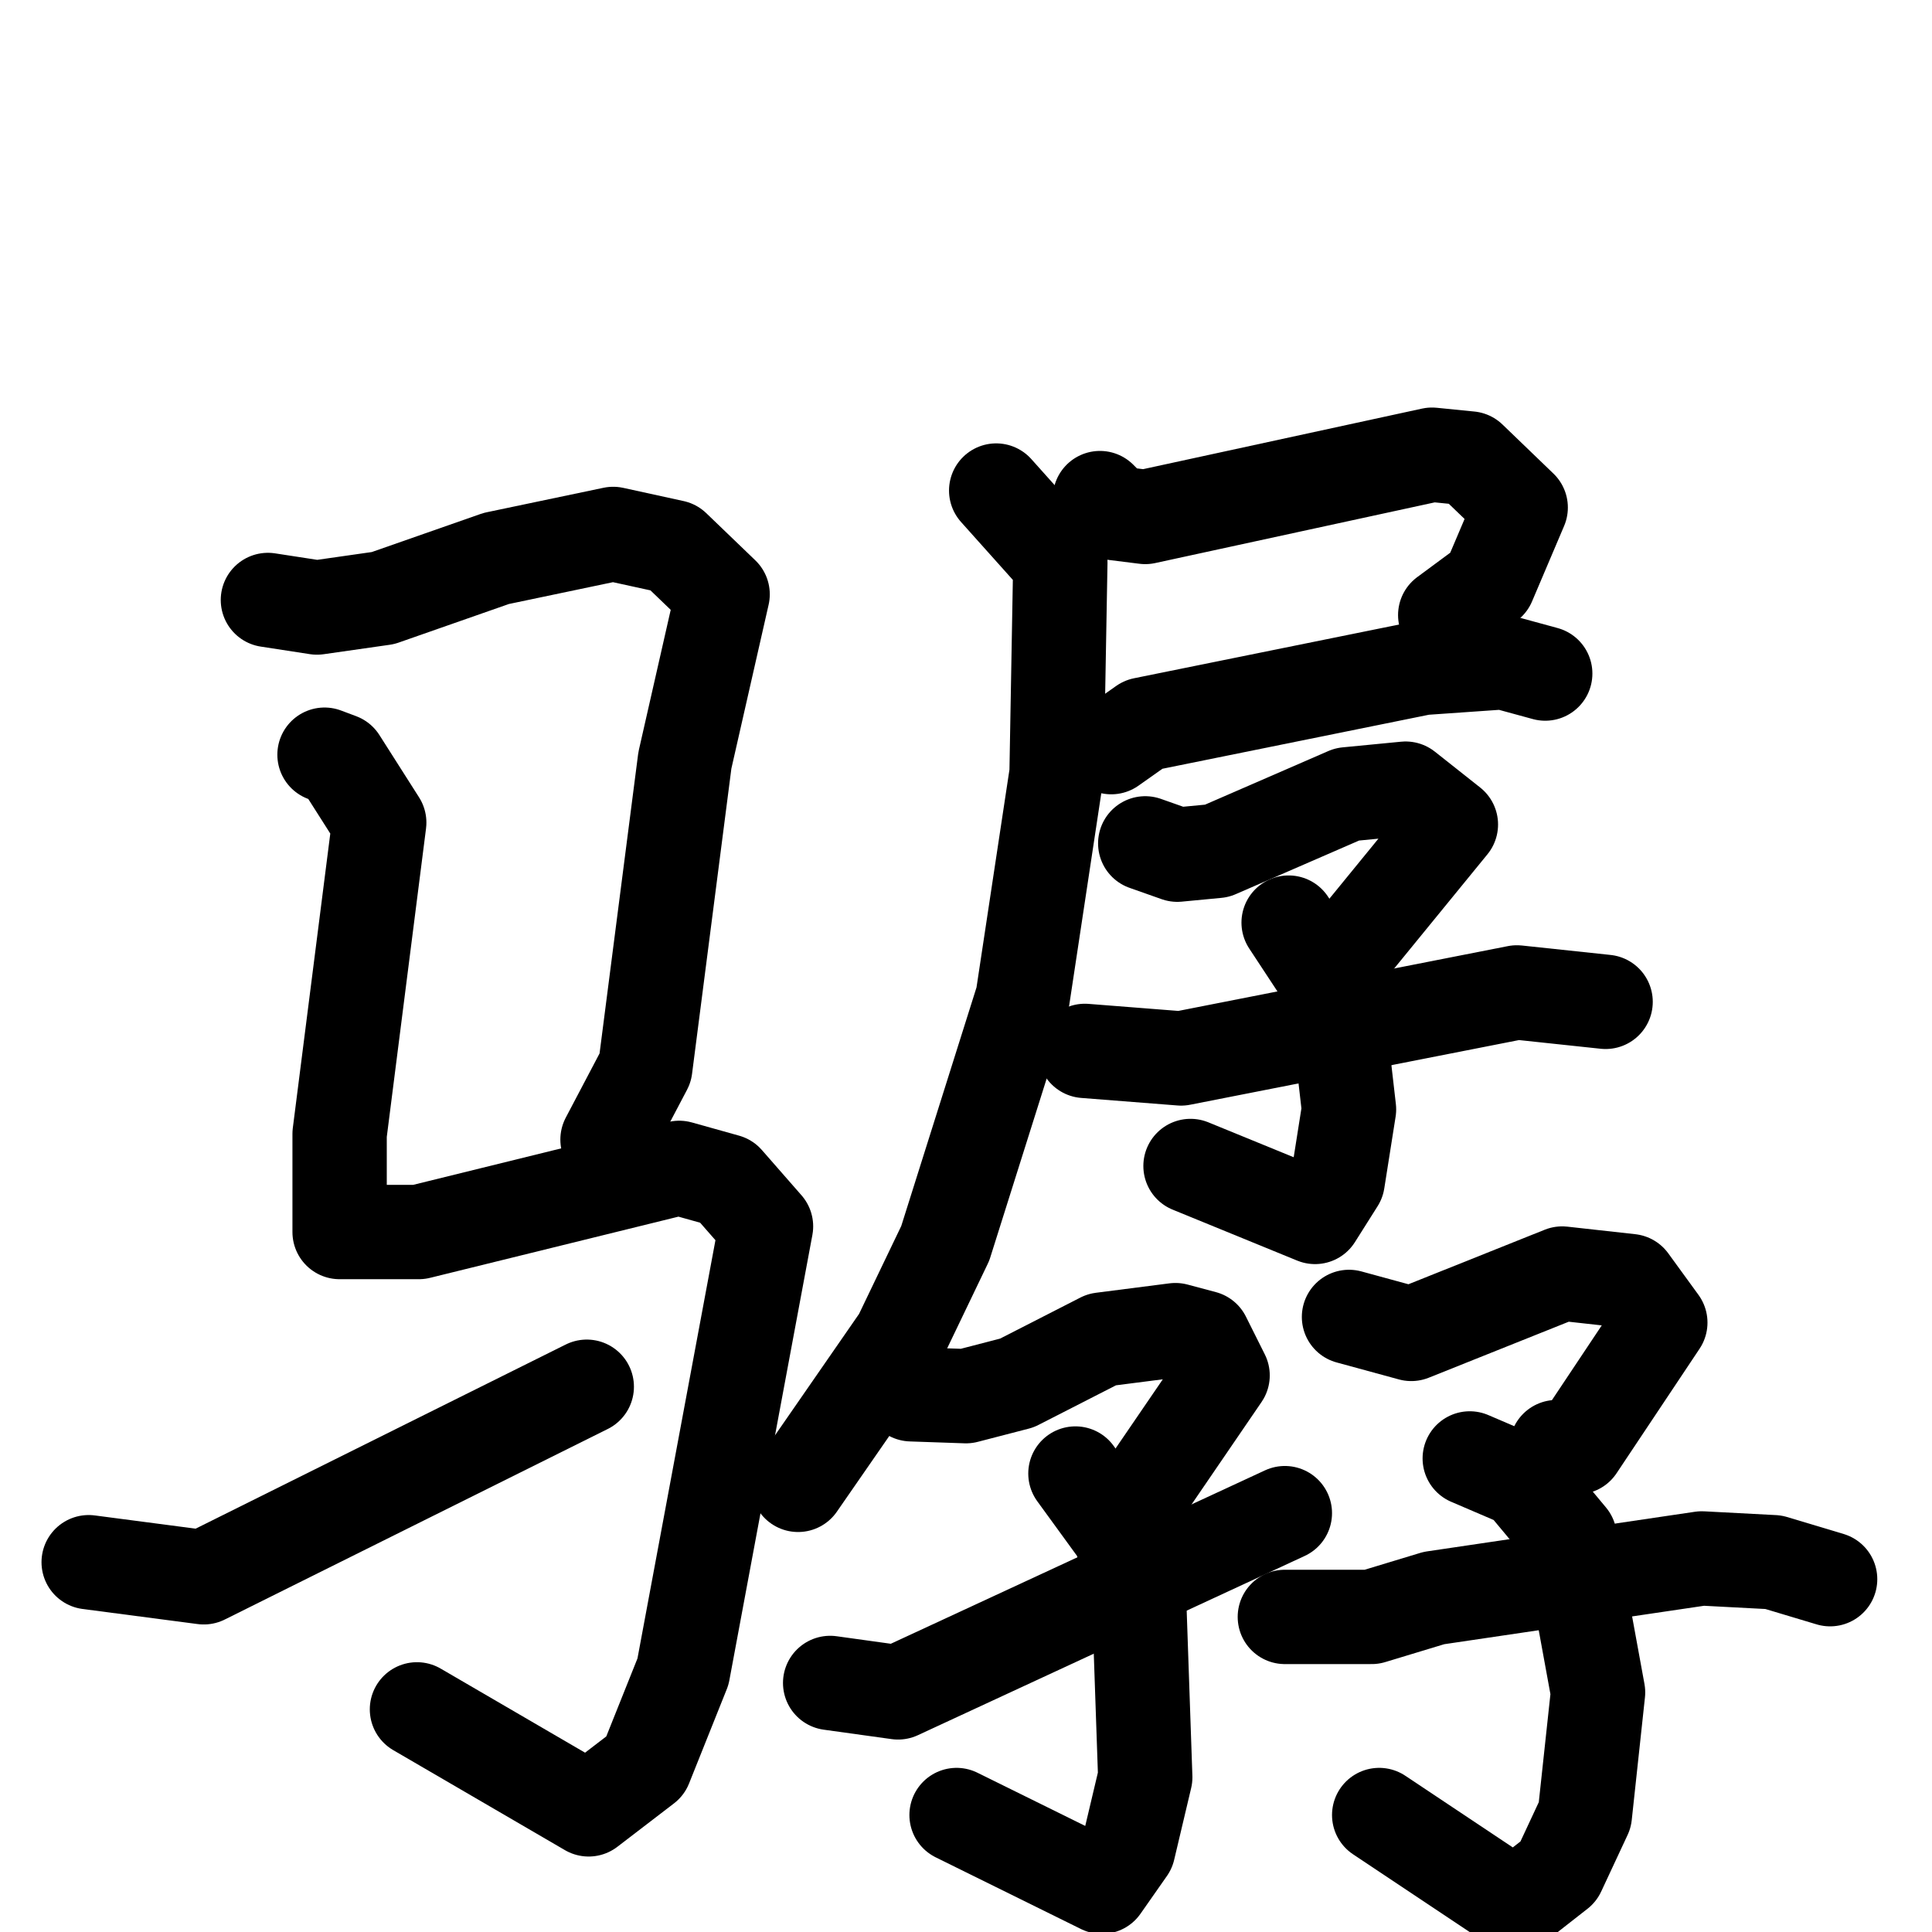 <svg xmlns="http://www.w3.org/2000/svg" viewBox="0 0 1024 1024">
  <g style="fill:none;stroke:#000000;stroke-width:50;stroke-linecap:round;stroke-linejoin:round;" transform="scale(1, 1) translate(0, 0)">
    <path d="M 142.0,318.0 L 168.0,322.0 L 203.0,317.0 L 263.0,296.0 L 325.0,283.0 L 357.0,290.0 L 383.0,315.0 L 363.0,403.0 L 342.0,566.0 L 322.0,604.0"/>
    <path d="M 172.0,400.0 L 180.0,403.0 L 201.0,436.0 L 180.0,601.0 L 180.0,653.0 L 222.0,653.0 L 360.0,619.0 L 385.0,626.0 L 406.0,650.0 L 362.0,886.0 L 342.0,936.0 L 312.0,959.0 L 221.0,906.0"/>
    <path d="M 47.0,828.0 L 108.0,836.0 L 311.0,735.0"/>
    <path d="M 583.0,264.0 L 591.0,272.0 L 607.0,274.0 L 759.0,241.0 L 779.0,243.0 L 806.0,269.0 L 789.0,309.0 L 766.0,326.0"/>
    <path d="M 589.0,396.0 L 606.0,384.0 L 754.0,354.0 L 797.0,351.0 L 819.0,357.0"/>
    <path d="M 528.0,260.0 L 562.0,298.0 L 560.0,410.0 L 542.0,529.0 L 501.0,659.0 L 477.0,709.0 L 423.0,787.0"/>
    <path d="M 607.0,447.0 L 624.0,453.0 L 645.0,451.0 L 714.0,421.0 L 745.0,418.0 L 769.0,437.0 L 720.0,497.0"/>
    <path d="M 683.0,489.0 L 708.0,527.0 L 715.0,588.0 L 709.0,626.0 L 697.0,645.0 L 631.0,618.0"/>
    <path d="M 575.0,557.0 L 626.0,561.0 L 804.0,526.0 L 851.0,531.0"/>
    <path d="M 483.0,739.0 L 512.0,740.0 L 539.0,733.0 L 584.0,710.0 L 623.0,705.0 L 638.0,709.0 L 648.0,729.0 L 607.0,789.0"/>
    <path d="M 570.0,781.0 L 594.0,814.0 L 604.0,855.0 L 607.0,942.0 L 598.0,980.0 L 584.0,1000.0 L 507.0,962.0"/>
    <path d="M 440.0,892.0 L 476.0,897.0 L 681.0,802.0"/>
    <path d="M 715.0,698.0 L 748.0,707.0 L 828.0,675.0 L 864.0,679.0 L 880.0,701.0 L 836.0,767.0 L 825.0,767.0"/>
    <path d="M 779.0,773.0 L 807.0,785.0 L 832.0,815.0 L 847.0,897.0 L 840.0,962.0 L 826.0,992.0 L 803.0,1010.0 L 731.0,962.0"/>
    <path d="M 681.0,857.0 L 727.0,857.0 L 760.0,847.0 L 902.0,826.0 L 940.0,828.0 L 970.0,837.0"/>
  </g>
</svg>

